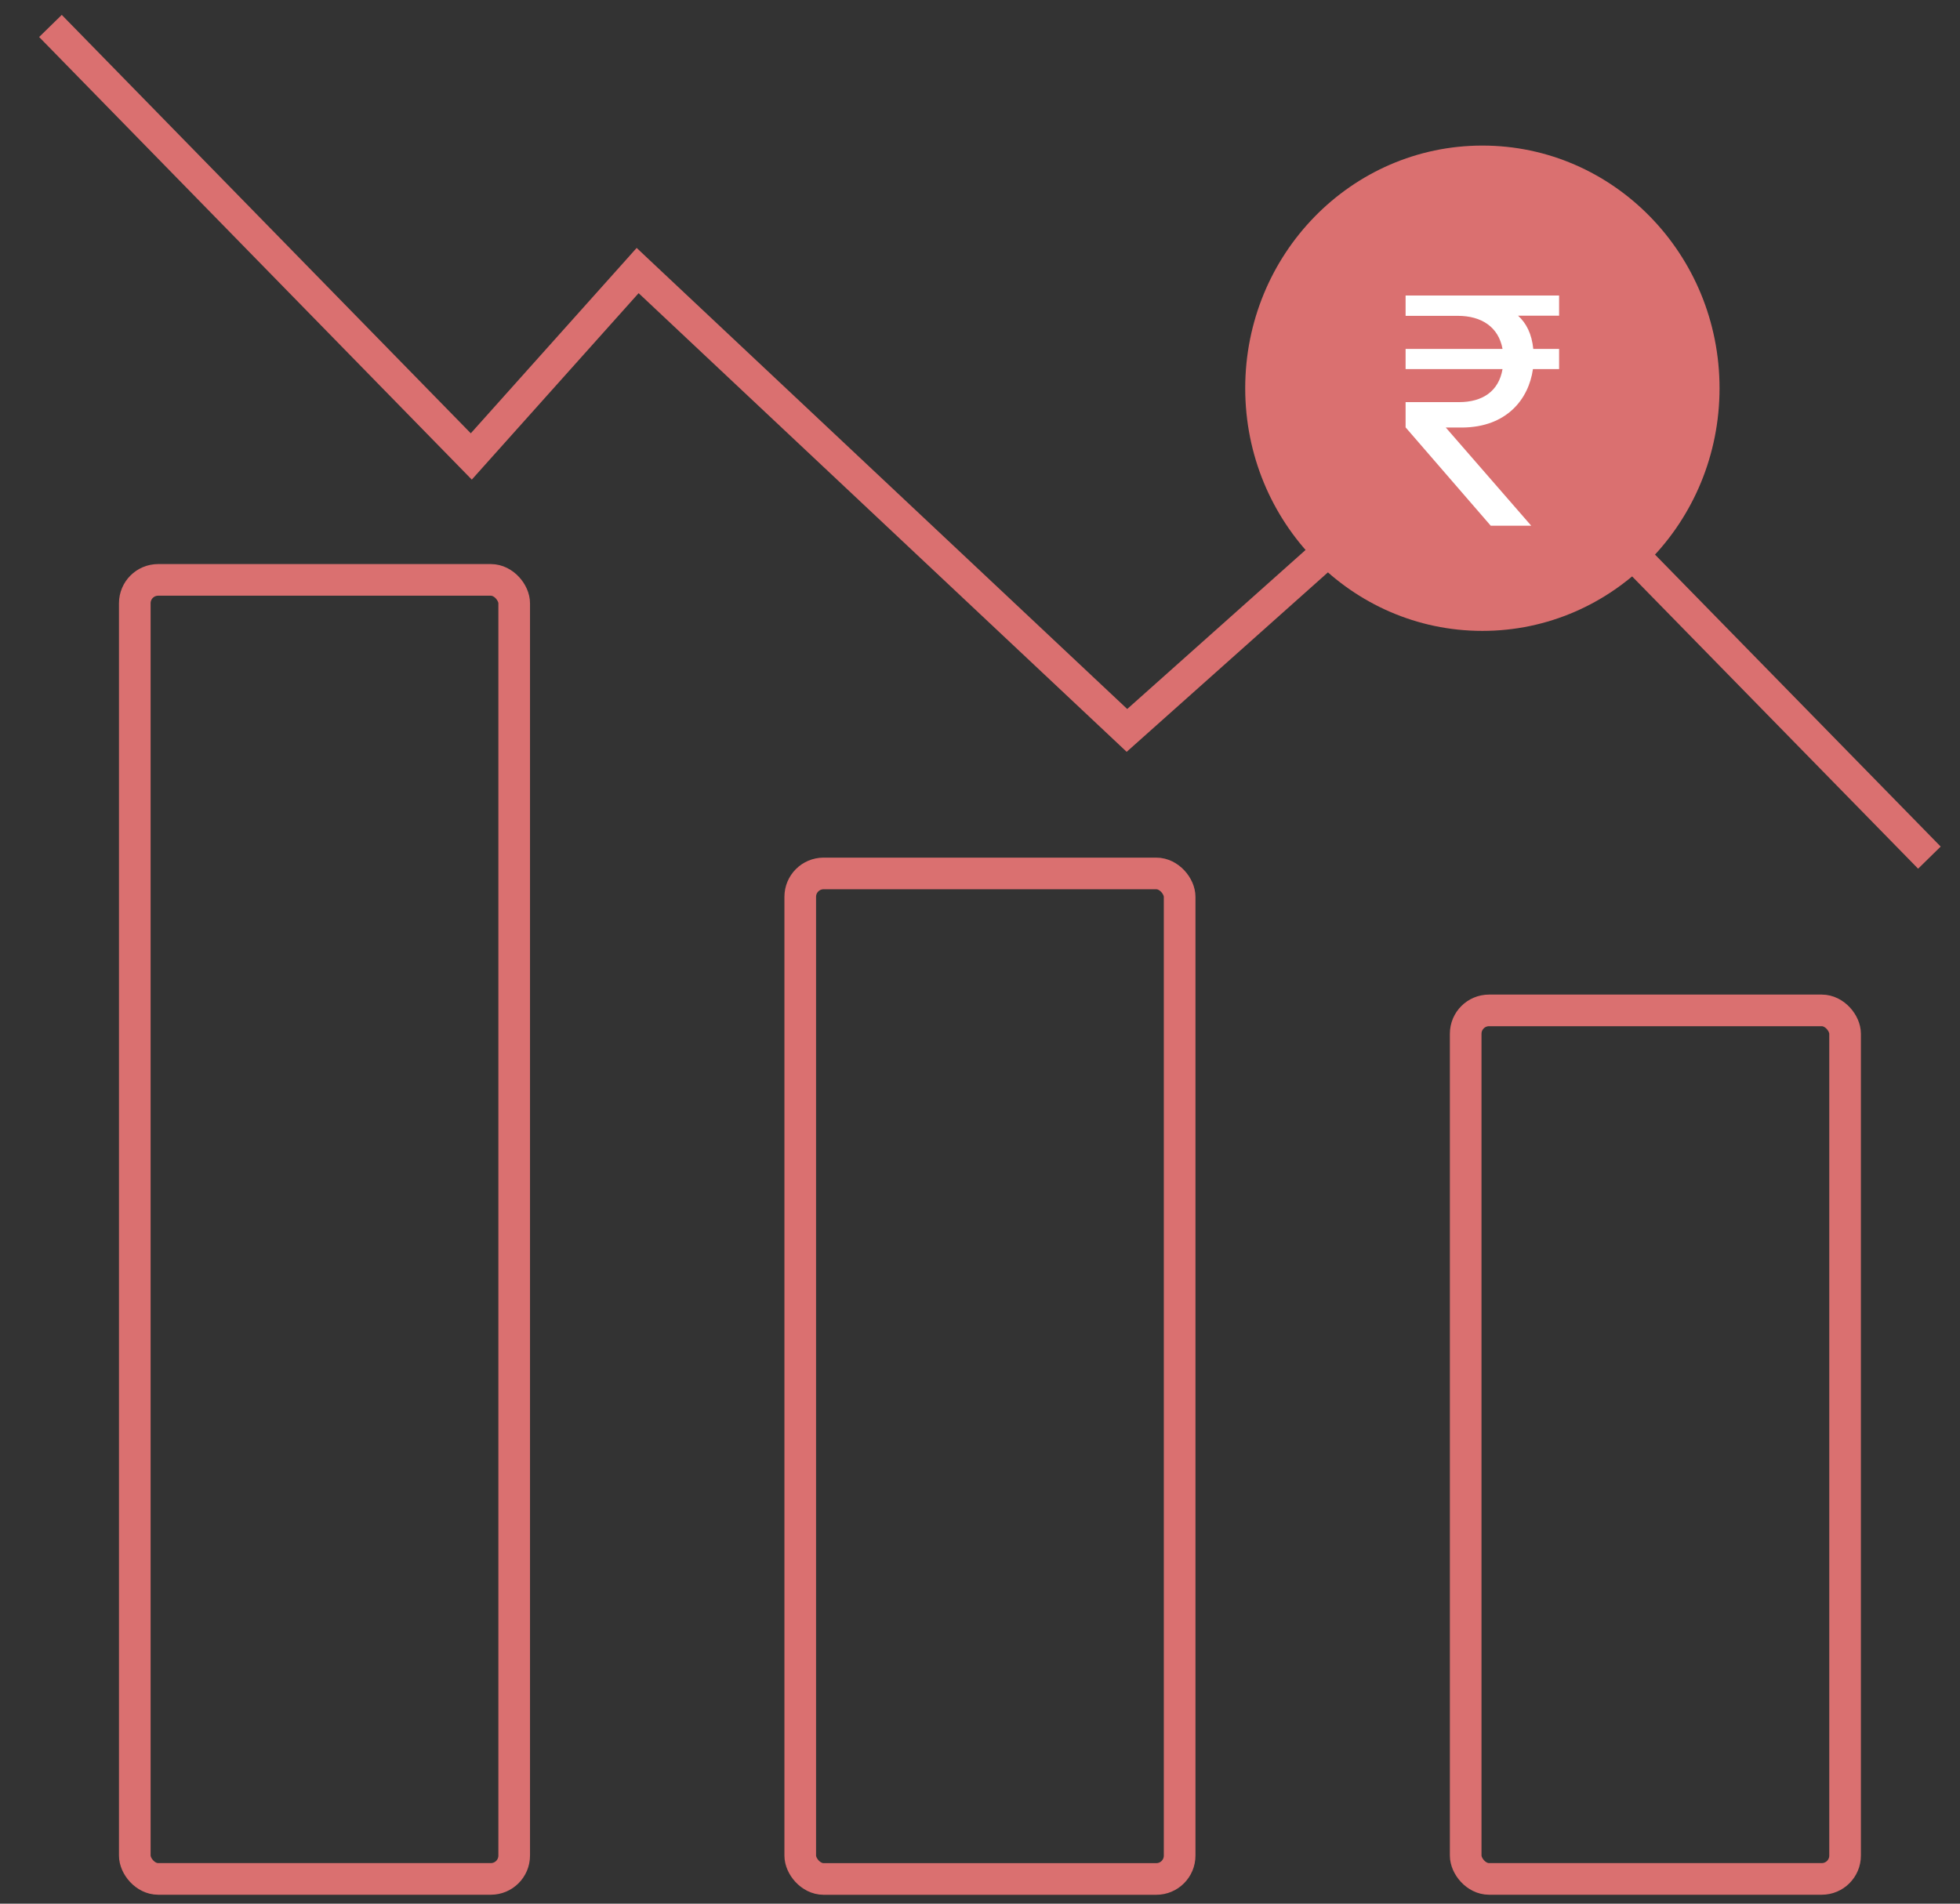 <svg width="35" height="34" viewBox="0 0 35 34" fill="none" xmlns="http://www.w3.org/2000/svg">
<rect x="0" y="0" width="35" height="34" fill="#333333" stroke="none"/>
<path fill-rule="evenodd" clip-rule="evenodd" d="M8.214 8.35L0.699 0.661L1.103 0.266L8.407 7.739L11.176 4.644L11.369 4.428L11.58 4.627L20.129 12.663L26.402 7.068L26.603 6.889L26.791 7.081L34.655 15.12L34.252 15.515L26.576 7.669L20.312 13.256L20.119 13.428L19.931 13.251L11.404 5.236L8.626 8.341L8.425 8.566L8.214 8.35Z" fill="#DA7070"/>
<rect x="2.407" y="10.357" width="6.775" height="23.201" rx="0.417" stroke="#DA7070" stroke-width="0.565"/>
<rect x="14.29" y="15.6" width="6.775" height="17.959" rx="0.417" stroke="#DA7070" stroke-width="0.565"/>
<rect x="26.173" y="18.046" width="6.775" height="15.512" rx="0.417" stroke="#DA7070" stroke-width="0.565"/>
<ellipse cx="26.471" cy="6.934" rx="4.235" ry="4.334" fill="#DA7070"/>
<path d="M25.1 5.641H26.034C26.452 5.641 26.76 5.838 26.831 6.232H25.1V6.592H26.831C26.763 6.991 26.471 7.182 26.055 7.182H25.1V7.633L26.62 9.389H27.343L25.818 7.636H26.111C26.904 7.63 27.298 7.131 27.374 6.592H27.841V6.232H27.38C27.353 5.965 27.258 5.774 27.108 5.638H27.841V5.278H25.1V5.641Z" fill="white"/>
</svg>
